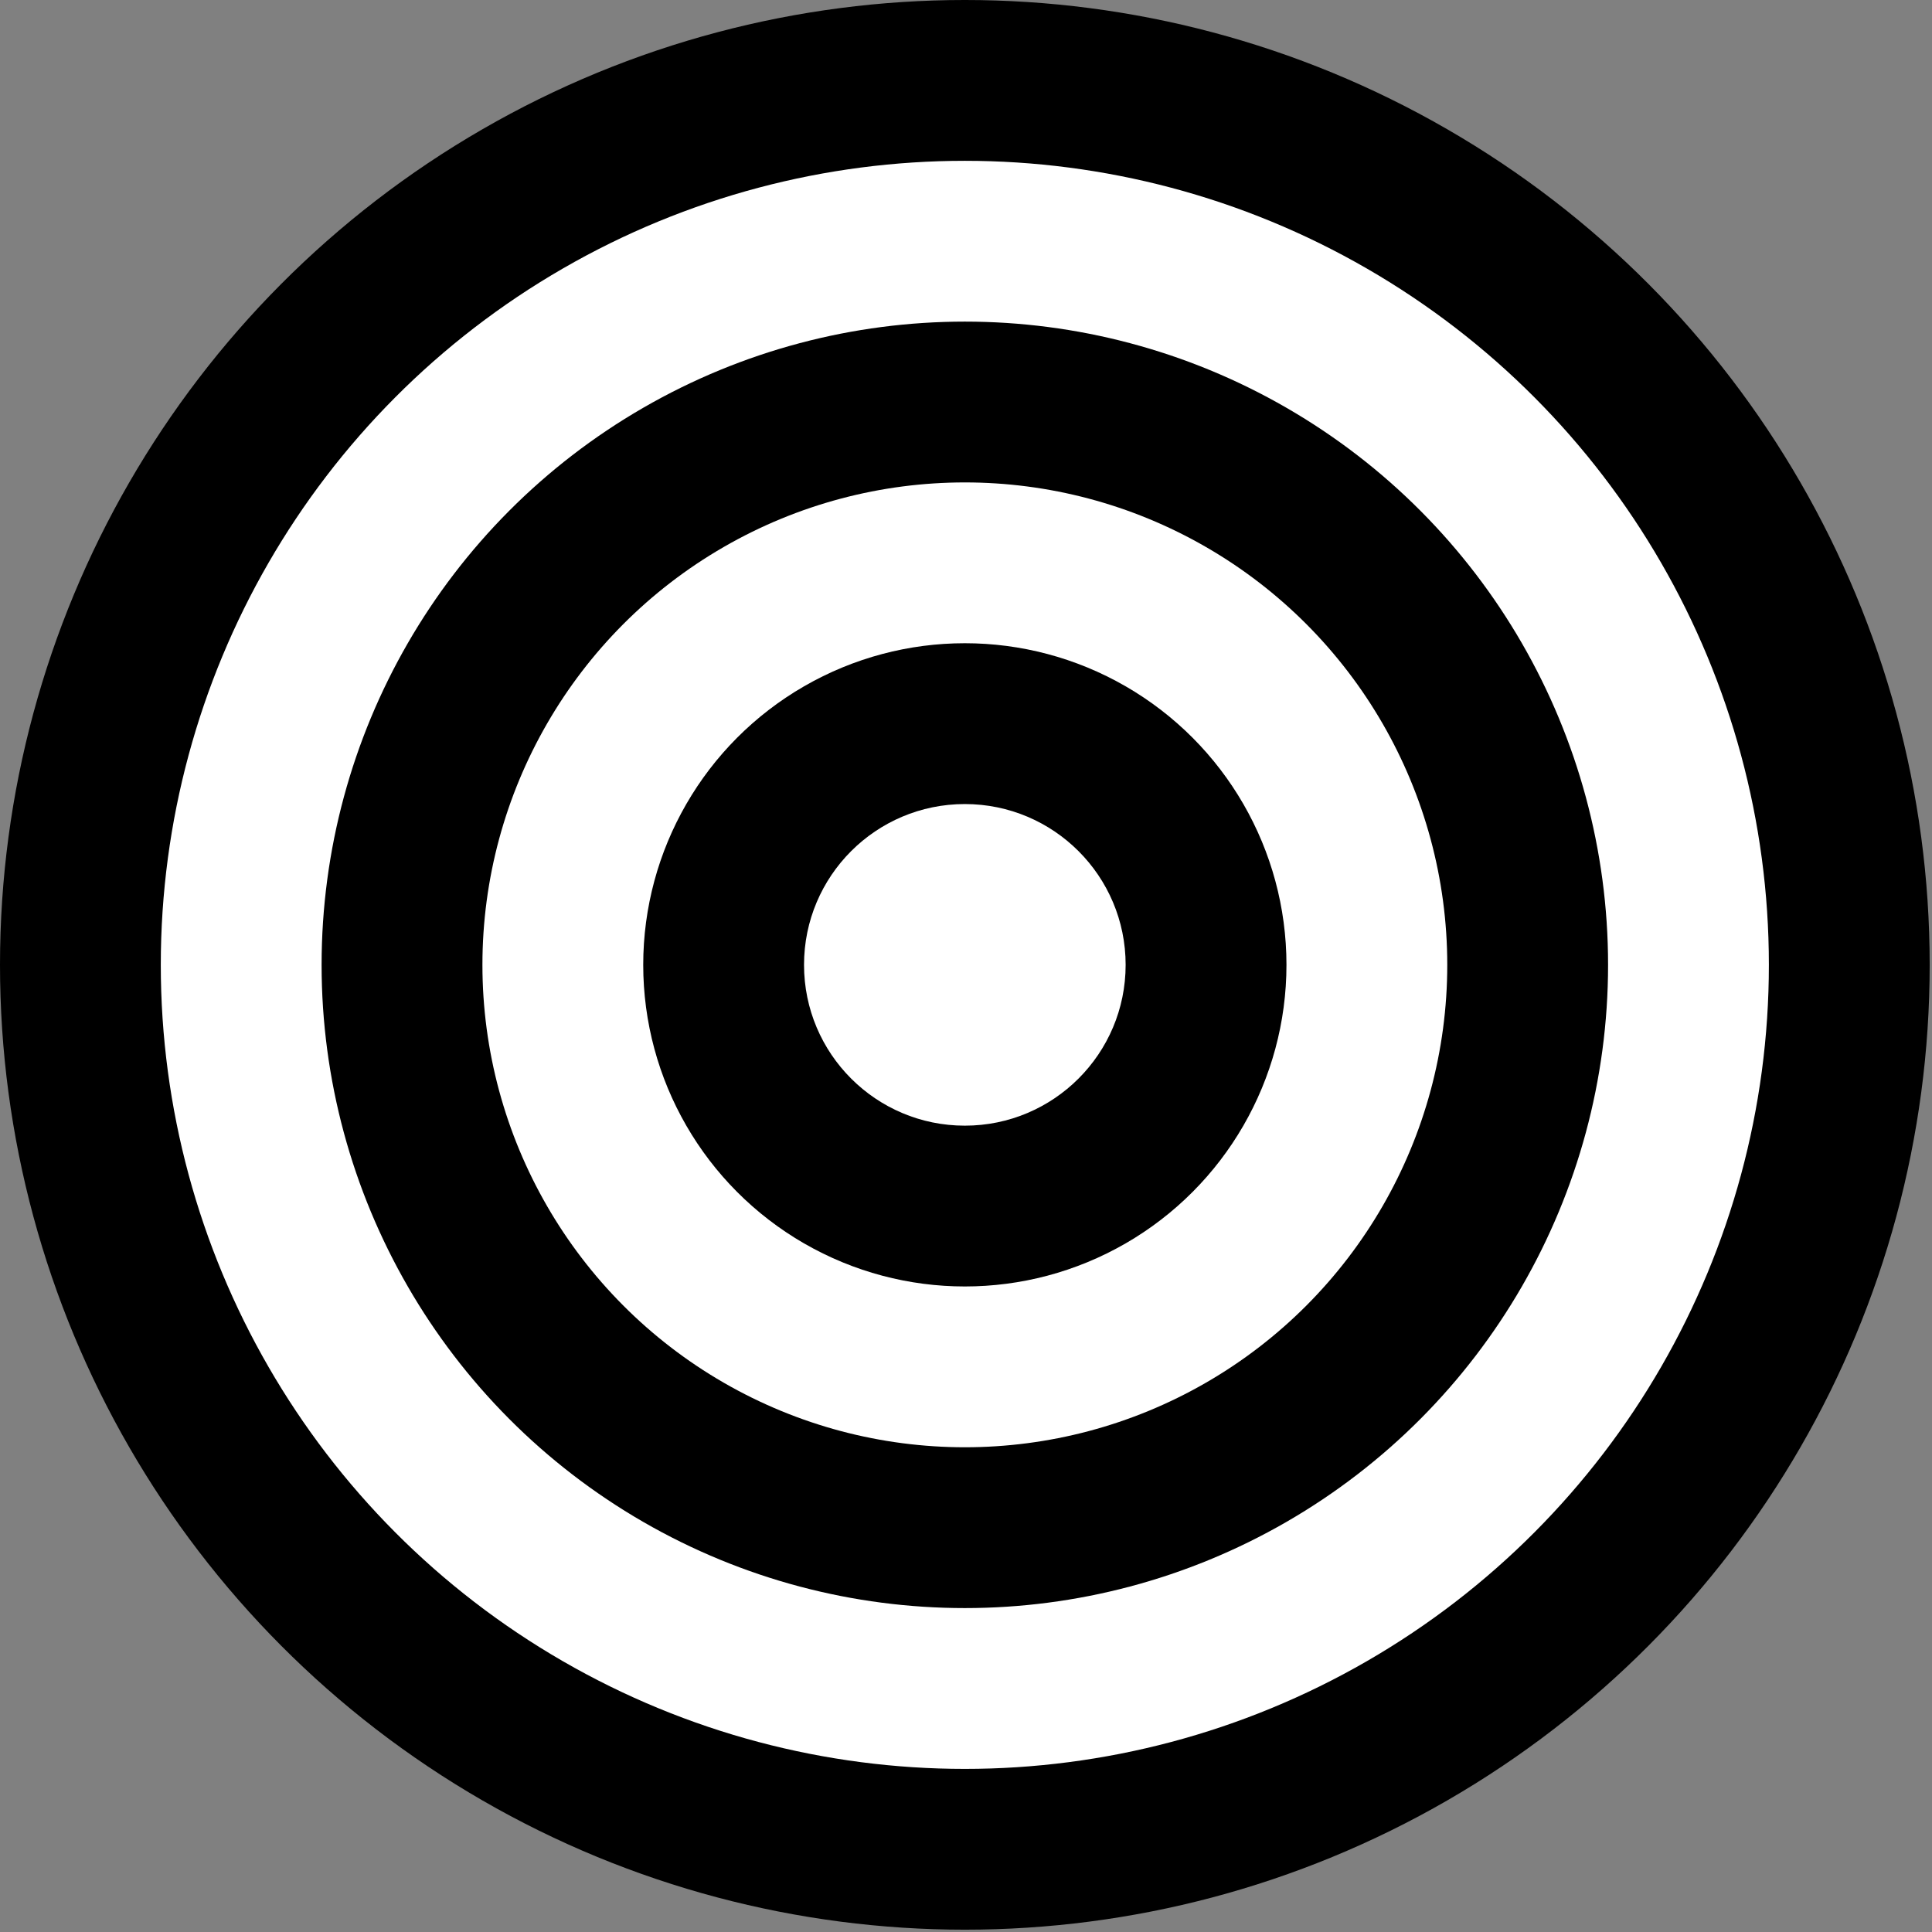 <svg width="164" height="164" viewBox="0 0 164 164" fill="none" xmlns="http://www.w3.org/2000/svg">
<rect x="0" y="0" width="164" height="164" fill="#808080" stroke="none"/>
<circle cx="81.902" cy="81.902" r="81.902" fill="black"/>
<circle cx="81.901" cy="81.903" r="68.252" fill="white"/>
<circle cx="81.901" cy="81.902" r="54.602" fill="black"/>
<circle cx="81.902" cy="81.902" r="40.951" fill="white"/>
<circle cx="81.902" cy="81.902" r="27.301" fill="black"/>
<circle cx="81.901" cy="81.903" r="13.65" fill="white"/>
</svg>
